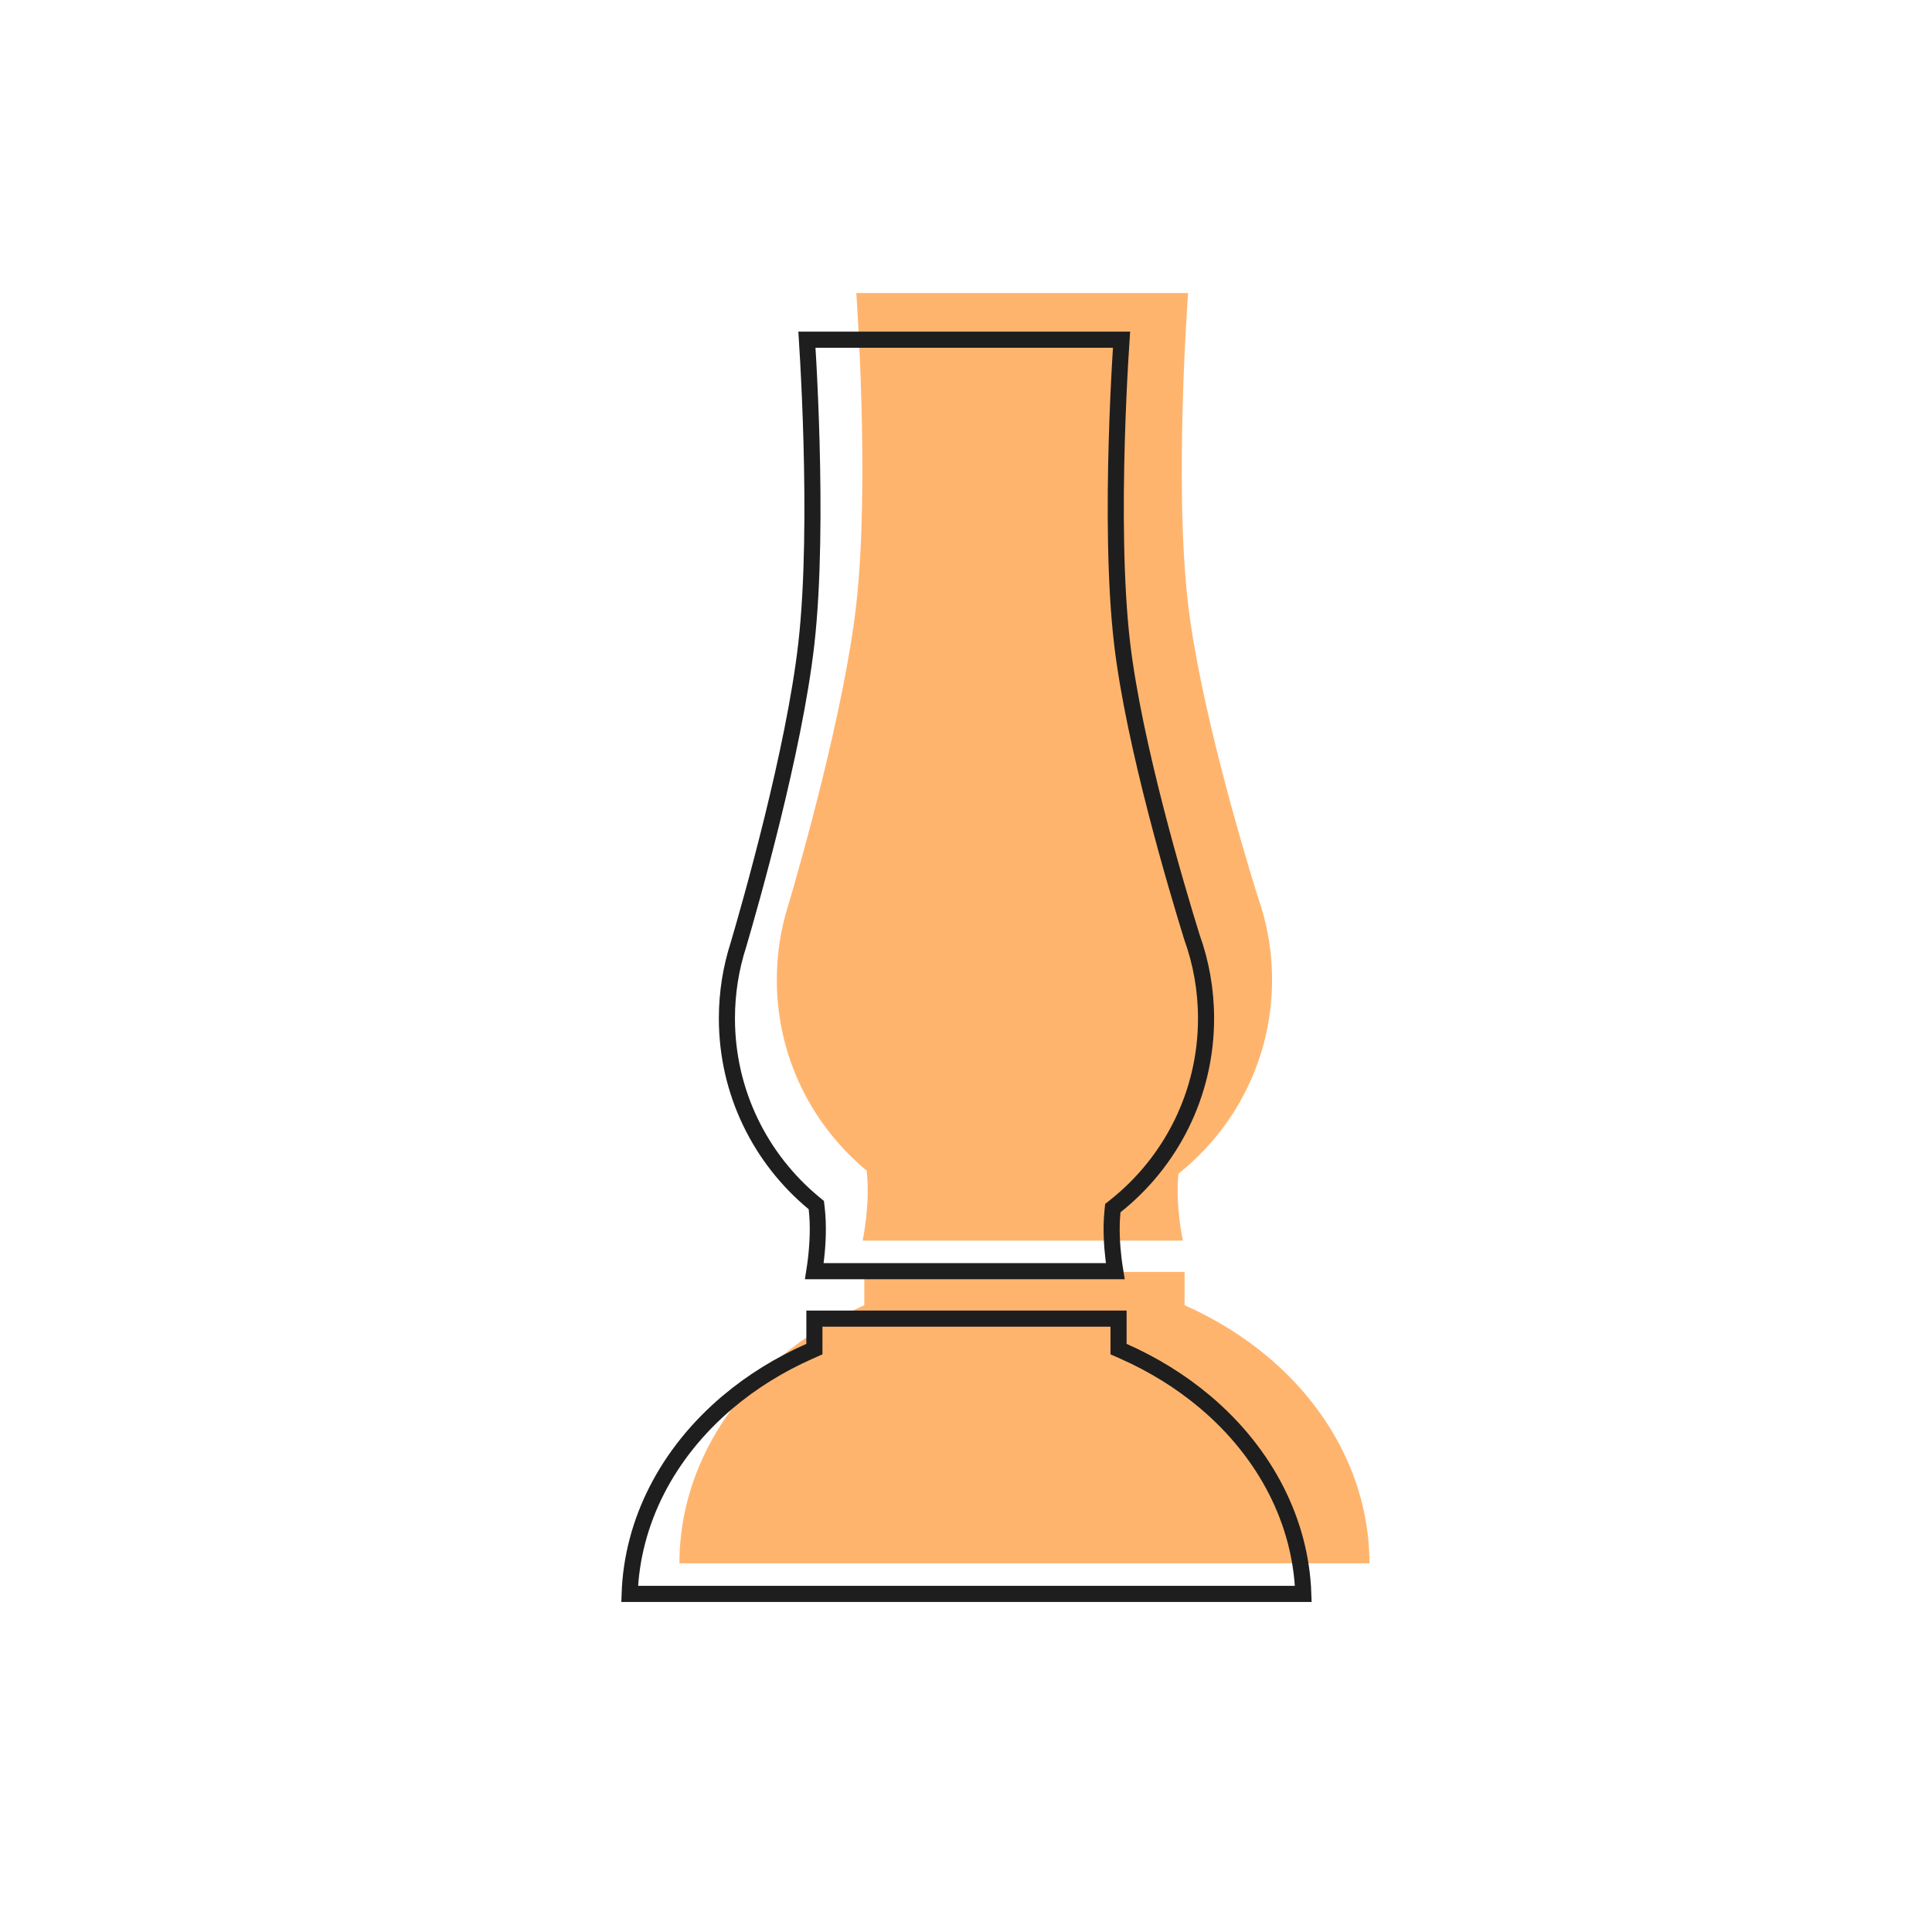 <svg width="600" height="600" viewBox="0 0 600 600" fill="none" xmlns="http://www.w3.org/2000/svg">
<path d="M265.931 91H368.977C368.977 91 364.548 150.16 368.977 187.638C372.67 218.88 385.801 262.989 390.548 278.287C393.461 286.403 395.049 295.152 395.049 304.271C395.049 328.663 383.692 350.402 365.979 364.49C364.972 374.519 367.365 385.273 367.365 385.273H267.906C267.906 385.273 270.357 373.828 269.144 363.539C252.104 349.433 241.248 328.12 241.248 304.271C241.248 296.045 242.539 288.12 244.931 280.689C248.596 268.239 262.189 220.668 265.931 187.638C270.178 150.139 265.931 91 265.931 91Z" fill="#FFB46E"/>
<path d="M367.877 395.014H268.419V405.349C258.908 409.558 250.115 414.986 242.383 421.517C222.289 438.486 211 461.502 211 485.5L425.296 485.5C425.296 461.502 414.008 438.486 393.913 421.517C386.181 414.986 377.388 409.558 367.877 405.349V395.014Z" fill="#FFB46E"/>
<path d="M347.377 409.514V418.977L348.865 419.636C358.171 423.753 366.76 429.058 374.301 435.427C393.188 451.377 403.999 472.714 404.753 495H195.544C196.298 472.713 207.109 451.377 225.996 435.427C233.537 429.058 242.125 423.753 251.431 419.636L252.919 418.977V409.514H347.377ZM348.299 105.5C348.186 107.197 348.03 109.644 347.858 112.688C347.511 118.838 347.095 127.428 346.817 137.193C346.263 156.69 346.258 181.002 348.495 199.932C352.218 231.434 365.42 275.752 370.16 291.028L370.177 291.08L370.195 291.132C373.013 298.981 374.549 307.444 374.549 316.271C374.549 339.868 363.566 360.9 346.423 374.534L345.597 375.19L345.491 376.241C344.962 381.51 345.328 386.907 345.812 390.939C345.988 392.409 346.181 393.71 346.356 394.772H252.895C253.078 393.616 253.283 392.175 253.465 390.54C253.936 386.303 254.265 380.658 253.627 375.246L253.51 374.251L252.738 373.612C236.247 359.962 225.748 339.343 225.748 316.271C225.748 308.308 226.998 300.642 229.311 293.455L229.32 293.425L229.329 293.396C232.986 280.973 246.646 233.199 250.415 199.92C252.56 180.987 252.554 156.682 252.022 137.188C251.756 127.425 251.357 118.838 251.024 112.691C250.859 109.644 250.711 107.196 250.603 105.5H348.299Z" stroke="#1E1E1E" stroke-width="5"/>
</svg>
